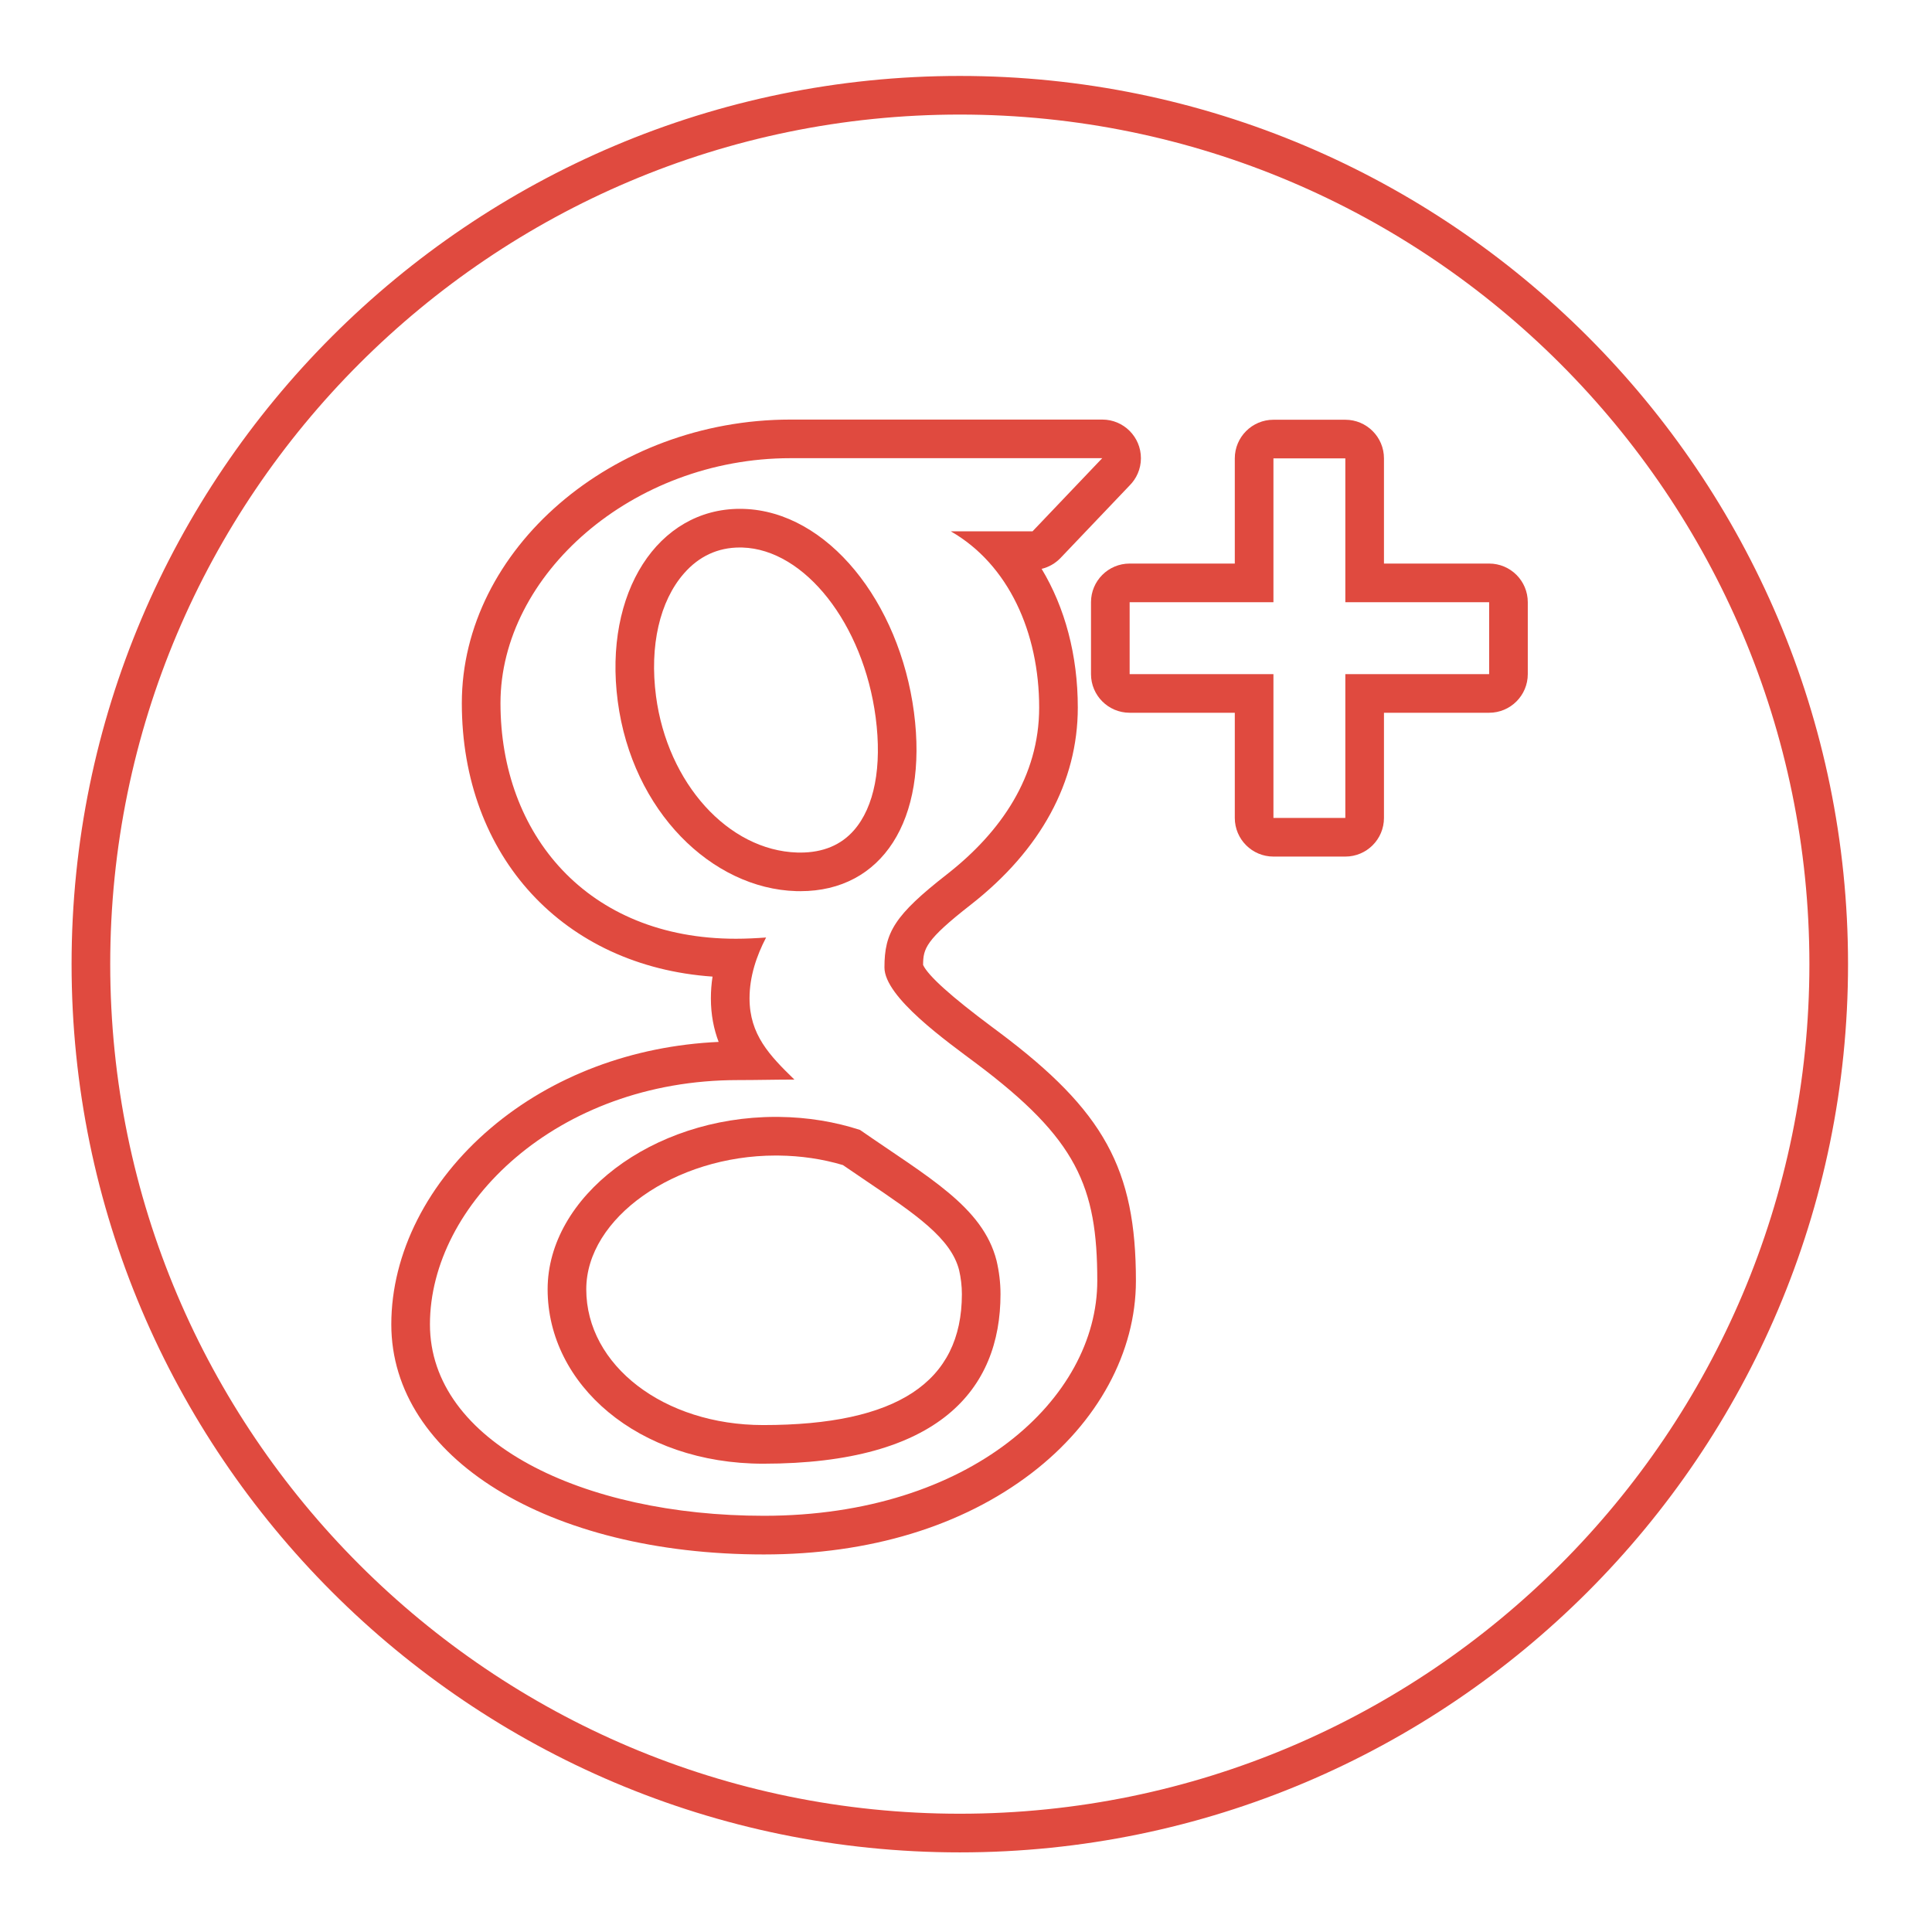 <?xml version="1.0" ?><!DOCTYPE svg  PUBLIC '-//W3C//DTD SVG 1.1//EN'  'http://www.w3.org/Graphics/SVG/1.1/DTD/svg11.dtd'><svg enable-background="new 0 0 100 100" height="100px" id="Layer_1" version="1.1" viewBox="0 0 100 100" width="100px" xml:space="preserve" xmlns="http://www.w3.org/2000/svg" xmlns:xlink="http://www.w3.org/1999/xlink"><g><path d="M49.679,3.931c-25.35,0-45.974,20.624-45.974,45.974s20.624,45.974,45.974,45.974   c25.351,0,45.975-20.624,45.975-45.974S75.029,3.931,49.679,3.931z M49.679,93.878c-24.247,0-43.974-19.727-43.974-43.974   c0-24.247,19.727-43.974,43.974-43.974c24.248,0,43.975,19.727,43.975,43.974C93.653,74.152,73.927,93.878,49.679,93.878z" fill="#E04A3F"/><path d="M77.078,29.17h-5.444v-5.444c0-1.104-0.896-2-2-2h-3.721c-1.104,0-2,0.896-2,2v5.444H58.47   c-1.104,0-2,0.896-2,2v3.722c0,1.104,0.896,2,2,2h5.443v5.444c0,1.104,0.896,2,2,2h3.721c1.104,0,2-0.896,2-2v-5.444h5.444   c1.104,0,2-0.896,2-2V31.17C79.078,30.065,78.183,29.17,77.078,29.17z M77.078,34.892h-7.444v7.444h-3.721v-7.444H58.47V31.17   h7.443v-7.444h3.721v7.444h7.444V34.892z" fill="#E04A3F"/><path d="M51.731,53.442l-0.365-0.272c-2.12-1.578-3.326-2.662-3.587-3.225c0.006-0.844,0.119-1.283,2.472-3.12   c3.622-2.832,5.536-6.359,5.536-10.201c0-2.707-0.665-5.179-1.872-7.18c0.37-0.089,0.711-0.284,0.979-0.564l3.564-3.741   c0.367-0.363,0.596-0.866,0.596-1.422c0-1.104-0.894-2-1.998-2h-0.005H40.915c-9.221,0-17.011,6.722-17.011,14.678   c0,7.949,5.276,13.618,12.977,14.154c-0.058,0.377-0.086,0.752-0.086,1.123c0,0.858,0.152,1.602,0.402,2.257   c-4.465,0.202-8.618,1.765-11.784,4.452c-3.279,2.782-5.159,6.488-5.159,10.168c0,6.901,8.11,11.909,19.284,11.909   c5.464,0,10.254-1.454,13.851-4.205c3.436-2.628,5.406-6.257,5.406-9.956C58.795,60.506,57.145,57.503,51.731,53.442z    M39.538,78.457c-9.373,0-17.284-3.813-17.284-9.909c0-6.192,6.562-12.643,15.936-12.643c1.021,0,1.957-0.026,2.928-0.026   c-1.285-1.248-2.322-2.324-2.322-4.208c0-1.12,0.357-2.188,0.857-3.146c-0.51,0.037-1.029,0.064-1.564,0.064   c-7.698,0-12.184-5.409-12.184-12.196c0-6.64,6.824-12.678,15.011-12.678c4.221,0,16.136,0,16.136,0L53.445,27.5H49.21   c2.989,1.712,4.577,5.238,4.577,9.124c0,3.567-1.976,6.442-4.767,8.625c-2.724,2.126-3.241,3.017-3.241,4.828   c0,1.543,3.256,3.843,4.752,4.966c5.21,3.909,6.264,6.366,6.264,11.254C56.795,72.394,50.224,78.457,39.538,78.457z" fill="#E04A3F"/><path d="M44.514,58.485c-1.279-0.416-2.688-0.658-4.199-0.674c-0.056,0-0.109-0.001-0.165-0.001   c-6.408,0-11.805,4.136-11.805,8.923c0,4.927,4.679,9.028,11.157,9.028c9.109,0,12.284-3.85,12.284-8.775   c0-0.596-0.073-1.178-0.206-1.741C50.867,62.457,48.031,60.929,44.514,58.485z M39.502,73.761c-5.135,0-9.157-3.087-9.157-7.028   c0-3.688,4.582-6.922,9.805-6.923l0.143,0.001c1.159,0.012,2.278,0.178,3.335,0.492c0.426,0.293,0.84,0.574,1.242,0.845   c2.526,1.708,4.352,2.942,4.773,4.592c0.092,0.393,0.144,0.824,0.144,1.245C49.786,71.545,46.422,73.761,39.502,73.761z" fill="#E04A3F"/><path d="M41.426,46.127c4.211,0,6.617-3.647,5.881-9.261c-0.752-5.711-4.473-10.396-8.82-10.526   c-0.063-0.002-0.126-0.003-0.188-0.003c-4.243,0-7.064,4.326-6.325,9.957c0.751,5.708,4.883,9.699,9.233,9.83   C41.28,46.126,41.354,46.127,41.426,46.127z M33.955,36.034c-0.341-2.601,0.188-4.917,1.45-6.357   c0.779-0.889,1.753-1.339,2.893-1.339l0.129,0.002c3.231,0.097,6.261,3.957,6.897,8.789c0.335,2.561-0.064,4.638-1.127,5.849   c-0.67,0.764-1.603,1.151-2.771,1.151l-0.16-0.002C37.691,44.018,34.549,40.539,33.955,36.034z" fill="#E04A3F"/></g></svg>